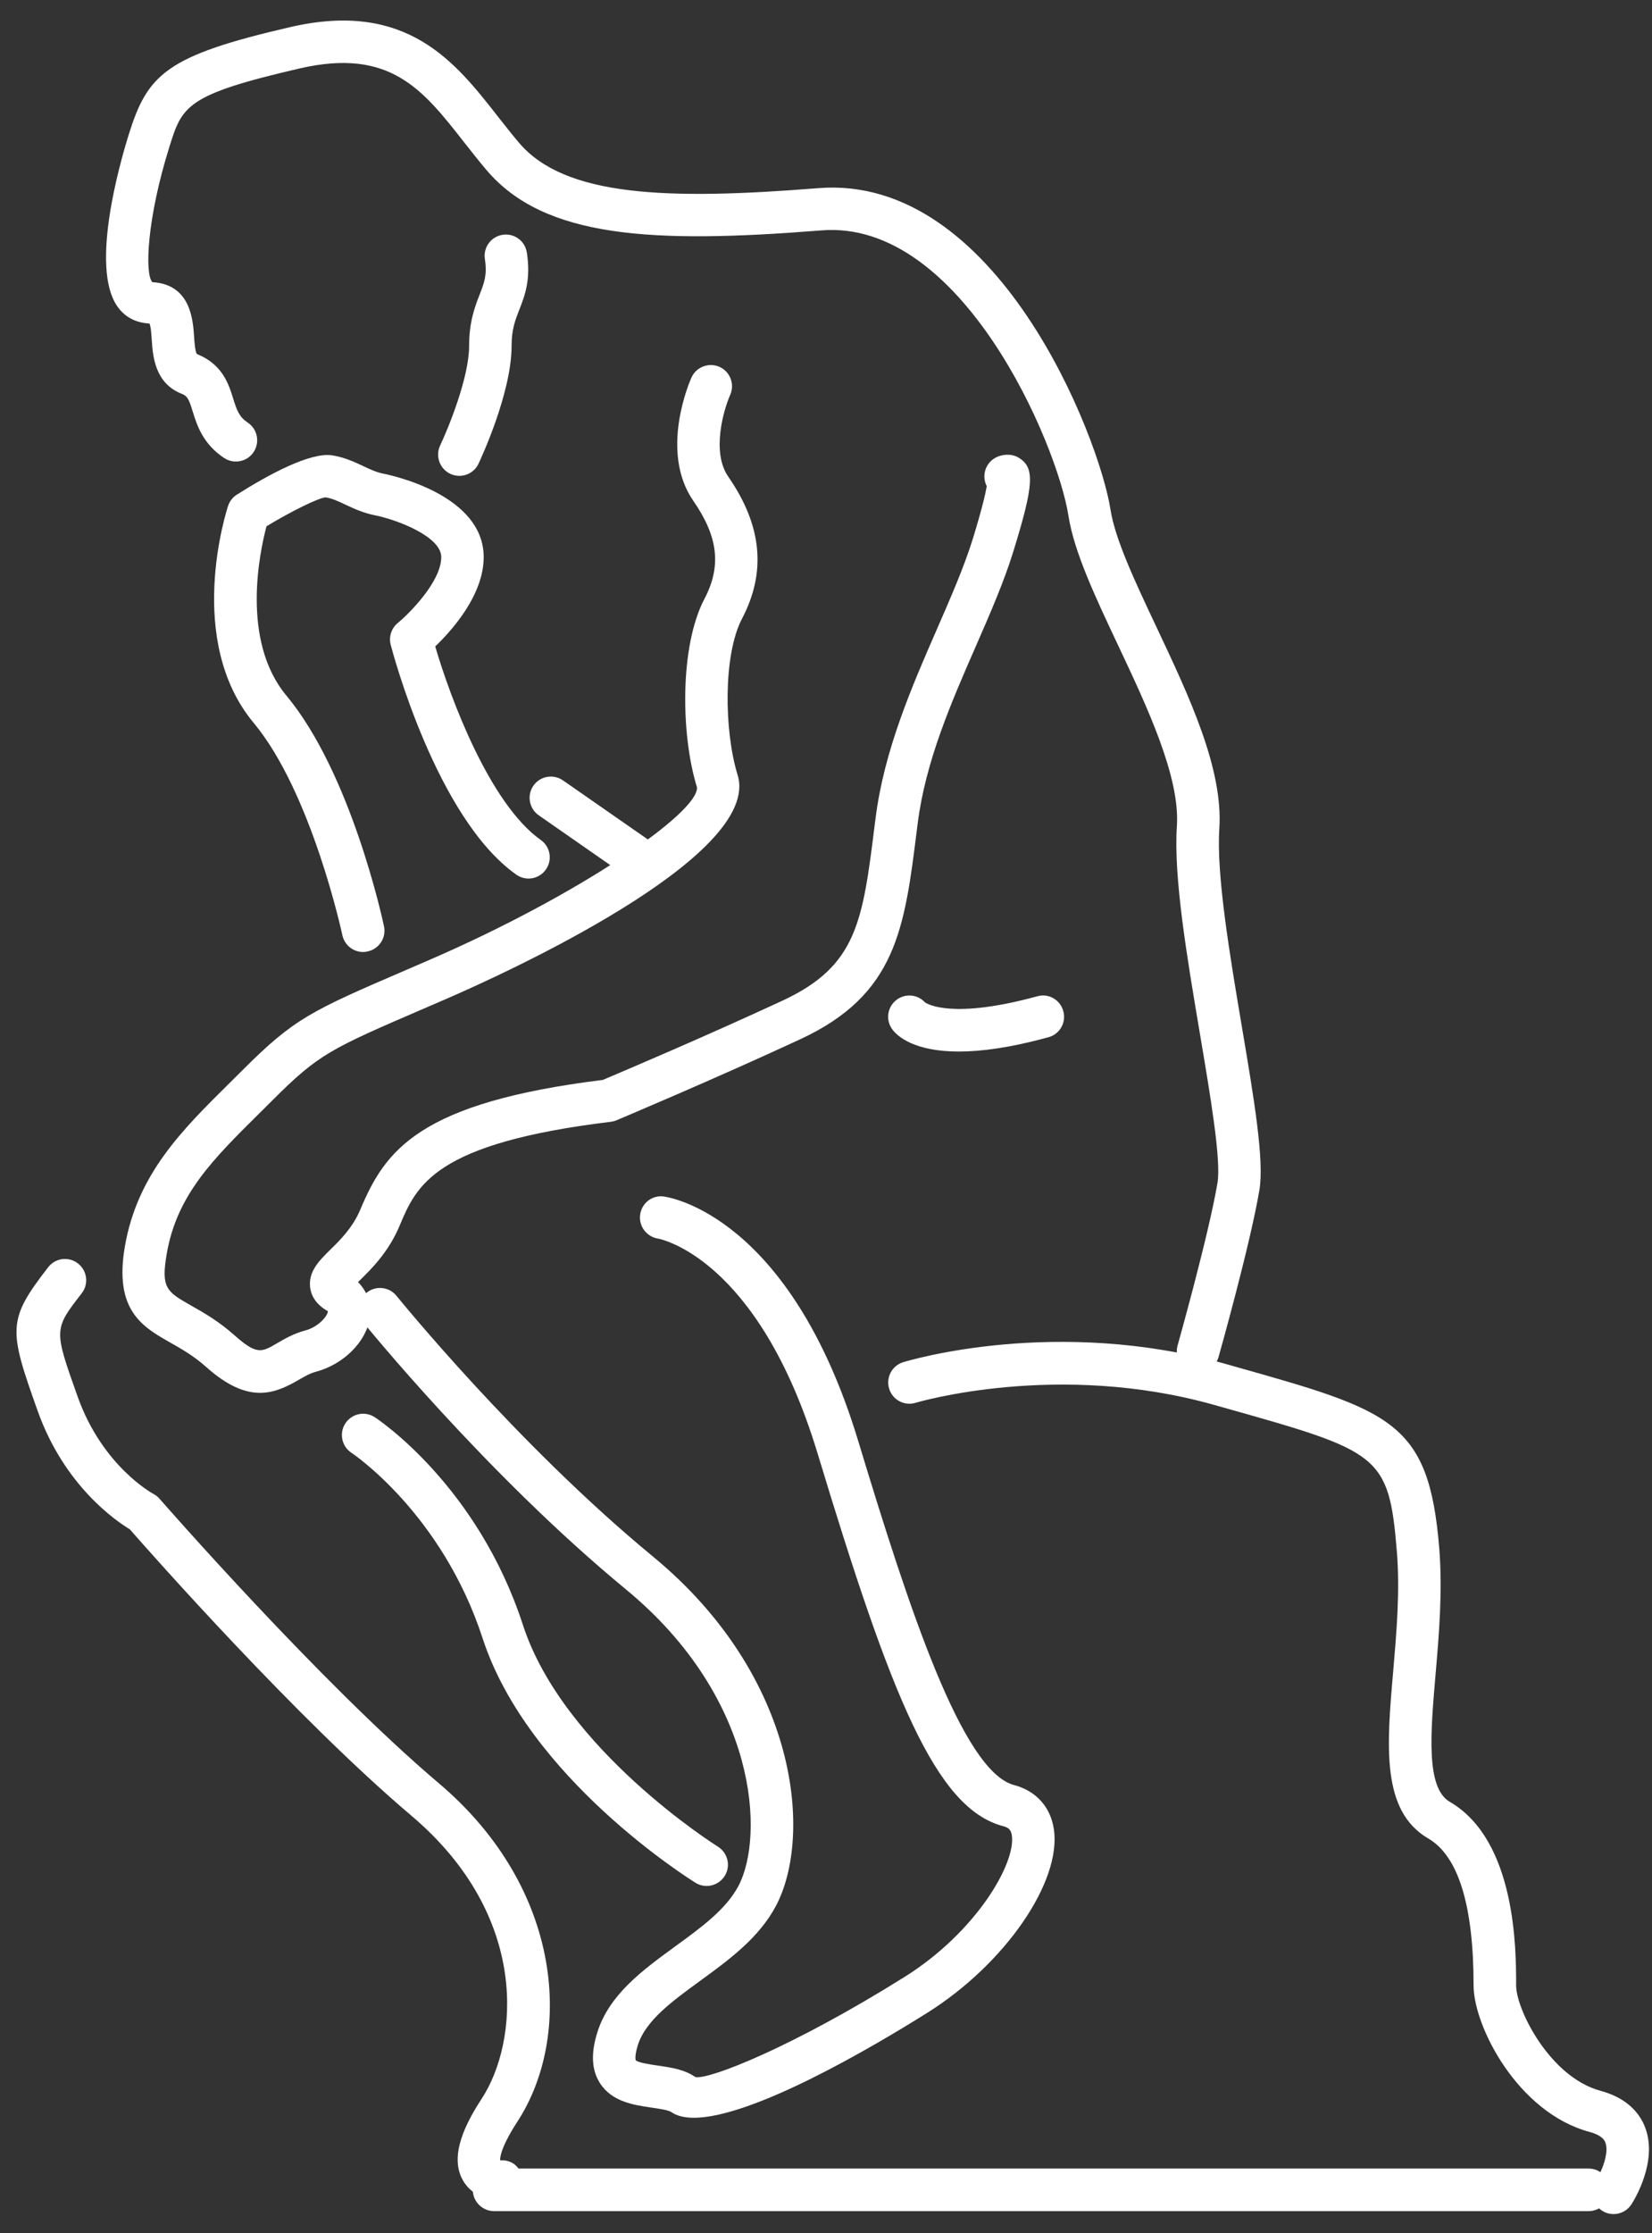 <?xml version="1.0" encoding="UTF-8"?>
<svg width="57px" height="77px" viewBox="0 0 57 77" version="1.1" xmlns="http://www.w3.org/2000/svg" xmlns:xlink="http://www.w3.org/1999/xlink">
    <rect x="0" y="0" width="57" height="77" fill="#333333" stroke="none"/>
    <!-- Generator: Sketch 50 (54983) - http://www.bohemiancoding.com/sketch -->
    <title>noun_The Thinker_57467</title>
    <desc>Created with Sketch.</desc>
    <defs></defs>
    <g id="Page-1" stroke="none" stroke-width="1" fill="none" fill-rule="evenodd">
        <g id="Landing-Page-Copy-4" transform="translate(-654, -749)" fill="#FFFFFF" fill-rule="nonzero">
            <g id="noun_The-Thinker_57467" transform="translate(654.5, 749.296)">
                <path d="M40.837,47.027 C40.772,47.027 40.704,47.016 40.637,46.997 C40.247,46.888 40.021,46.482 40.132,46.094 C40.142,46.057 41.195,42.324 41.507,40.495 C41.64,39.713 41.264,37.496 40.902,35.352 C40.453,32.692 39.988,29.942 40.107,28.181 C40.218,26.489 39.079,24.073 38.072,21.941 C37.294,20.292 36.559,18.733 36.366,17.491 C35.972,14.985 32.663,7.244 27.831,7.649 C22.036,8.111 18.287,7.921 16.291,5.573 C16.02,5.255 15.765,4.927 15.51,4.605 C14.082,2.783 12.955,1.347 9.838,2.064 C5.906,2.972 5.786,3.355 5.34,4.782 C4.578,7.216 4.485,9.129 4.754,9.433 C6.075,9.508 6.158,10.726 6.197,11.312 C6.209,11.495 6.233,11.837 6.294,11.911 C7.178,12.266 7.391,12.949 7.546,13.449 C7.673,13.858 7.755,14.08 8.046,14.274 C8.383,14.498 8.475,14.952 8.251,15.291 C8.027,15.628 7.574,15.718 7.234,15.497 C6.495,15.006 6.294,14.358 6.147,13.886 C6.013,13.453 5.968,13.361 5.761,13.279 C4.836,12.909 4.773,11.973 4.735,11.414 C4.723,11.235 4.704,10.936 4.654,10.859 C4.155,10.833 3.783,10.615 3.536,10.25 C2.622,8.9 3.616,5.391 3.941,4.347 C4.592,2.264 5.224,1.628 9.51,0.639 C13.533,-0.291 15.198,1.832 16.665,3.704 C16.908,4.012 17.152,4.324 17.409,4.628 C18.992,6.488 22.524,6.607 27.715,6.193 C33.899,5.677 37.427,14.784 37.815,17.27 C37.976,18.305 38.668,19.769 39.4,21.321 C40.535,23.725 41.71,26.214 41.571,28.284 C41.466,29.872 41.936,32.657 42.35,35.113 C42.767,37.582 43.128,39.716 42.953,40.745 C42.628,42.653 41.588,46.34 41.544,46.497 C41.451,46.815 41.158,47.027 40.837,47.027 Z" id="Shape"></path>
                <path d="M12.028,32.53 C11.689,32.53 11.385,32.293 11.312,31.947 C11.302,31.898 10.252,27.029 8.253,24.63 C5.878,21.78 7.308,17.336 7.37,17.148 C7.423,16.987 7.531,16.848 7.675,16.758 C8.759,16.072 10.211,15.282 10.971,15.406 C11.402,15.477 11.743,15.639 12.044,15.781 C12.281,15.891 12.485,15.988 12.708,16.032 C13.064,16.103 16.189,16.782 16.189,18.914 C16.189,20.212 15.111,21.423 14.517,21.994 C15.033,23.757 16.391,27.416 18.159,28.667 C18.49,28.901 18.567,29.358 18.334,29.688 C18.099,30.019 17.642,30.096 17.313,29.862 C14.555,27.912 13.044,22.177 12.98,21.935 C12.909,21.658 13.005,21.365 13.226,21.184 C13.615,20.864 14.725,19.76 14.725,18.912 C14.725,18.214 13.226,17.627 12.424,17.469 C12.023,17.389 11.704,17.238 11.42,17.105 C11.175,16.99 10.963,16.89 10.734,16.853 C10.505,16.867 9.575,17.317 8.695,17.851 C8.46,18.735 7.803,21.796 9.383,23.69 C11.614,26.369 12.704,31.428 12.749,31.642 C12.834,32.039 12.581,32.426 12.185,32.51 C12.13,32.524 12.078,32.53 12.028,32.53 Z" id="Shape"></path>
                <path d="M8.472,47.73 C7.951,47.73 7.357,47.501 6.614,46.839 C6.184,46.456 5.775,46.224 5.38,46 C4.419,45.455 3.423,44.891 3.811,42.669 C4.243,40.192 5.776,38.675 7.4,37.068 L7.87,36.602 C9.663,34.808 10.253,34.554 13.53,33.142 L14.31,32.805 C19.517,30.553 23.622,27.706 23.548,26.851 C22.985,25.03 22.952,21.981 23.804,20.357 C24.397,19.229 24.283,18.217 23.423,16.975 C22.237,15.261 23.31,12.826 23.358,12.723 C23.523,12.354 23.958,12.192 24.325,12.354 C24.694,12.52 24.858,12.953 24.694,13.321 C24.475,13.815 24.036,15.285 24.628,16.14 C25.793,17.824 25.948,19.425 25.102,21.037 C24.449,22.284 24.483,24.91 24.95,26.424 C25.825,29.257 16.724,33.356 14.891,34.15 L14.11,34.487 C10.911,35.867 10.5,36.044 8.906,37.638 L8.43,38.11 C6.853,39.672 5.606,40.905 5.256,42.92 C5.046,44.125 5.25,44.241 6.103,44.726 C6.521,44.962 7.043,45.258 7.59,45.745 C8.361,46.429 8.525,46.335 9.066,46.017 C9.317,45.87 9.632,45.687 10.021,45.583 C10.518,45.452 10.818,45.051 10.812,44.916 C10.432,44.698 10.236,44.415 10.199,44.081 C10.14,43.538 10.523,43.163 10.891,42.8 C11.237,42.462 11.669,42.037 11.935,41.405 C12.795,39.357 13.959,37.726 20.3,36.94 C20.859,36.705 23.826,35.447 26.501,34.206 C29.074,33.01 29.266,31.48 29.683,28.125 L29.709,27.926 C30.003,25.572 30.973,23.353 31.829,21.395 C32.312,20.288 32.769,19.242 33.07,18.269 C33.387,17.237 33.504,16.717 33.547,16.468 C33.404,16.192 33.448,15.844 33.679,15.612 C33.918,15.371 34.356,15.309 34.643,15.483 C35.209,15.823 35.18,16.396 34.47,18.699 C34.146,19.752 33.673,20.835 33.172,21.982 C32.315,23.94 31.431,25.964 31.162,28.108 L31.137,28.306 C30.71,31.734 30.427,33.999 27.116,35.536 C24.14,36.918 20.805,38.317 20.773,38.332 C20.711,38.359 20.644,38.375 20.578,38.384 C14.483,39.123 13.875,40.571 13.286,41.972 C12.906,42.879 12.31,43.463 11.917,43.849 C11.896,43.87 11.876,43.889 11.853,43.911 C12.185,44.247 12.33,44.683 12.26,45.149 C12.137,45.969 11.354,46.75 10.397,47.004 C10.197,47.056 10.005,47.169 9.802,47.285 C9.387,47.526 8.963,47.73 8.472,47.73 Z" id="Shape"></path>
                <path d="M32.585,35.962 C31.041,35.962 30.469,35.435 30.296,35.209 C30.049,34.888 30.109,34.43 30.43,34.183 C30.733,33.949 31.161,33.988 31.416,34.267 C31.499,34.323 32.36,34.858 35.289,34.057 C35.684,33.943 36.083,34.18 36.188,34.57 C36.296,34.961 36.067,35.363 35.675,35.469 C34.359,35.831 33.352,35.962 32.585,35.962 Z" id="Shape"></path>
                <path d="M23.442,72.726 C23.121,72.726 22.852,72.665 22.655,72.526 C22.561,72.46 22.218,72.411 21.99,72.377 C21.373,72.288 20.606,72.178 20.193,71.521 C19.911,71.07 19.884,70.501 20.112,69.776 C20.523,68.472 21.678,67.634 22.793,66.82 C23.699,66.162 24.554,65.54 24.981,64.729 C25.88,63.021 25.663,58.268 21.095,54.506 C16.273,50.534 12.081,45.357 12.04,45.307 C11.785,44.99 11.834,44.531 12.151,44.276 C12.467,44.022 12.928,44.072 13.181,44.386 C13.223,44.436 17.325,49.5 22.027,53.373 C27.066,57.524 27.542,63.01 26.278,65.411 C25.692,66.523 24.657,67.277 23.656,68.006 C22.689,68.71 21.777,69.375 21.509,70.218 C21.385,70.615 21.435,70.742 21.435,70.742 C21.517,70.829 21.96,70.893 22.198,70.927 C22.649,70.992 23.115,71.058 23.494,71.324 C23.97,71.416 26.835,70.294 30.702,67.876 C33.185,66.323 34.557,63.947 34.412,62.99 C34.384,62.804 34.309,62.723 34.116,62.673 C31.779,62.059 30.251,58.211 27.711,49.824 C25.654,43.033 22.238,42.418 22.204,42.412 C21.808,42.349 21.53,41.98 21.588,41.582 C21.645,41.184 22.006,40.905 22.402,40.96 C22.58,40.983 26.756,41.609 29.114,49.398 C30.853,55.14 32.7,60.784 34.489,61.254 C35.245,61.454 35.746,62.007 35.861,62.77 C36.138,64.587 34.171,67.434 31.479,69.117 C29.604,70.292 25.466,72.726 23.442,72.726 Z" id="Shape"></path>
                <path d="M23.883,64.734 C23.751,64.734 23.618,64.698 23.498,64.624 C23.263,64.478 17.716,60.999 16.152,56.194 C14.749,51.884 11.658,49.818 11.627,49.798 C11.289,49.577 11.195,49.122 11.416,48.783 C11.638,48.445 12.091,48.347 12.432,48.572 C12.576,48.665 15.985,50.945 17.545,55.74 C18.942,60.03 24.217,63.345 24.27,63.378 C24.613,63.591 24.719,64.042 24.507,64.386 C24.366,64.61 24.126,64.734 23.883,64.734 Z" id="Shape"></path>
                <path d="M16.702,75.561 C16.298,75.561 15.766,75.391 15.478,74.895 C14.97,74.023 15.605,72.859 16.125,72.061 C17.376,70.143 17.821,65.803 13.694,62.31 C9.748,58.971 4.704,53.264 3.979,52.436 C3.481,52.135 1.716,50.921 0.802,48.36 C-0.204,45.54 -0.257,45.227 1.163,43.399 C1.411,43.078 1.869,43.019 2.19,43.269 C2.51,43.518 2.569,43.978 2.32,44.297 C1.353,45.543 1.353,45.543 2.181,47.866 C3.039,50.271 4.773,51.204 4.791,51.214 C4.871,51.256 4.944,51.312 5.003,51.38 C5.057,51.443 10.555,57.735 14.641,61.192 C18.961,64.848 19.262,69.931 17.351,72.861 C16.702,73.857 16.757,74.191 16.758,74.194 C17.171,74.169 17.478,74.428 17.502,74.833 C17.527,75.237 17.187,75.536 16.782,75.559 C16.758,75.561 16.73,75.561 16.702,75.561 Z" id="Shape"></path>
                <path d="M15.349,16.112 C15.243,16.112 15.136,16.09 15.034,16.041 C14.669,15.866 14.514,15.429 14.687,15.063 C14.965,14.478 15.686,12.721 15.686,11.63 C15.686,10.79 15.89,10.269 16.053,9.851 C16.21,9.449 16.313,9.181 16.23,8.636 C16.168,8.235 16.443,7.861 16.842,7.8 C17.248,7.738 17.617,8.014 17.678,8.412 C17.823,9.348 17.607,9.898 17.418,10.383 C17.274,10.75 17.152,11.066 17.152,11.63 C17.152,13.276 16.056,15.596 16.01,15.693 C15.886,15.958 15.623,16.112 15.349,16.112 Z" id="Shape"></path>
                <path d="M21.452,29.998 C21.307,29.998 21.162,29.955 21.033,29.866 L18.088,27.816 C17.755,27.583 17.674,27.126 17.904,26.795 C18.135,26.464 18.59,26.381 18.924,26.612 L21.87,28.661 C22.203,28.893 22.284,29.35 22.053,29.682 C21.911,29.889 21.684,29.998 21.452,29.998 Z" id="Shape"></path>
                <path d="M55.174,76.047 C55.038,76.047 54.901,76.01 54.78,75.932 C54.44,75.716 54.339,75.262 54.555,74.92 C54.728,74.645 55.038,73.959 54.89,73.578 C54.867,73.519 54.796,73.335 54.34,73.213 C51.861,72.544 50.344,69.566 50.344,68.167 C50.344,65.408 49.819,63.702 48.781,63.097 C47.153,62.148 47.345,59.919 47.57,57.337 C47.686,55.98 47.808,54.575 47.697,53.206 C47.422,49.845 47.098,49.753 41.686,48.229 L41.402,48.149 C35.99,46.62 31.14,48.059 31.093,48.073 C30.705,48.193 30.296,47.974 30.179,47.587 C30.06,47.2 30.278,46.791 30.665,46.673 C30.88,46.607 35.954,45.091 41.801,46.737 L42.084,46.818 C47.512,48.346 48.801,48.709 49.159,53.088 C49.28,54.58 49.147,56.112 49.03,57.463 C48.859,59.462 48.695,61.349 49.521,61.831 C51.812,63.165 51.812,66.93 51.812,68.166 C51.812,68.987 52.971,71.324 54.723,71.796 C55.693,72.058 56.096,72.623 56.26,73.051 C56.714,74.224 55.887,75.562 55.792,75.71 C55.651,75.929 55.415,76.047 55.174,76.047 Z" id="Shape"></path>
                <path d="M54.314,75.945 L16.547,75.945 C16.142,75.945 15.813,75.615 15.813,75.212 C15.813,74.808 16.142,74.478 16.547,74.478 L54.314,74.478 C54.717,74.478 55.047,74.808 55.047,75.212 C55.047,75.615 54.719,75.945 54.314,75.945 Z" id="Shape"></path>
            </g>
        </g>
    </g>
</svg>